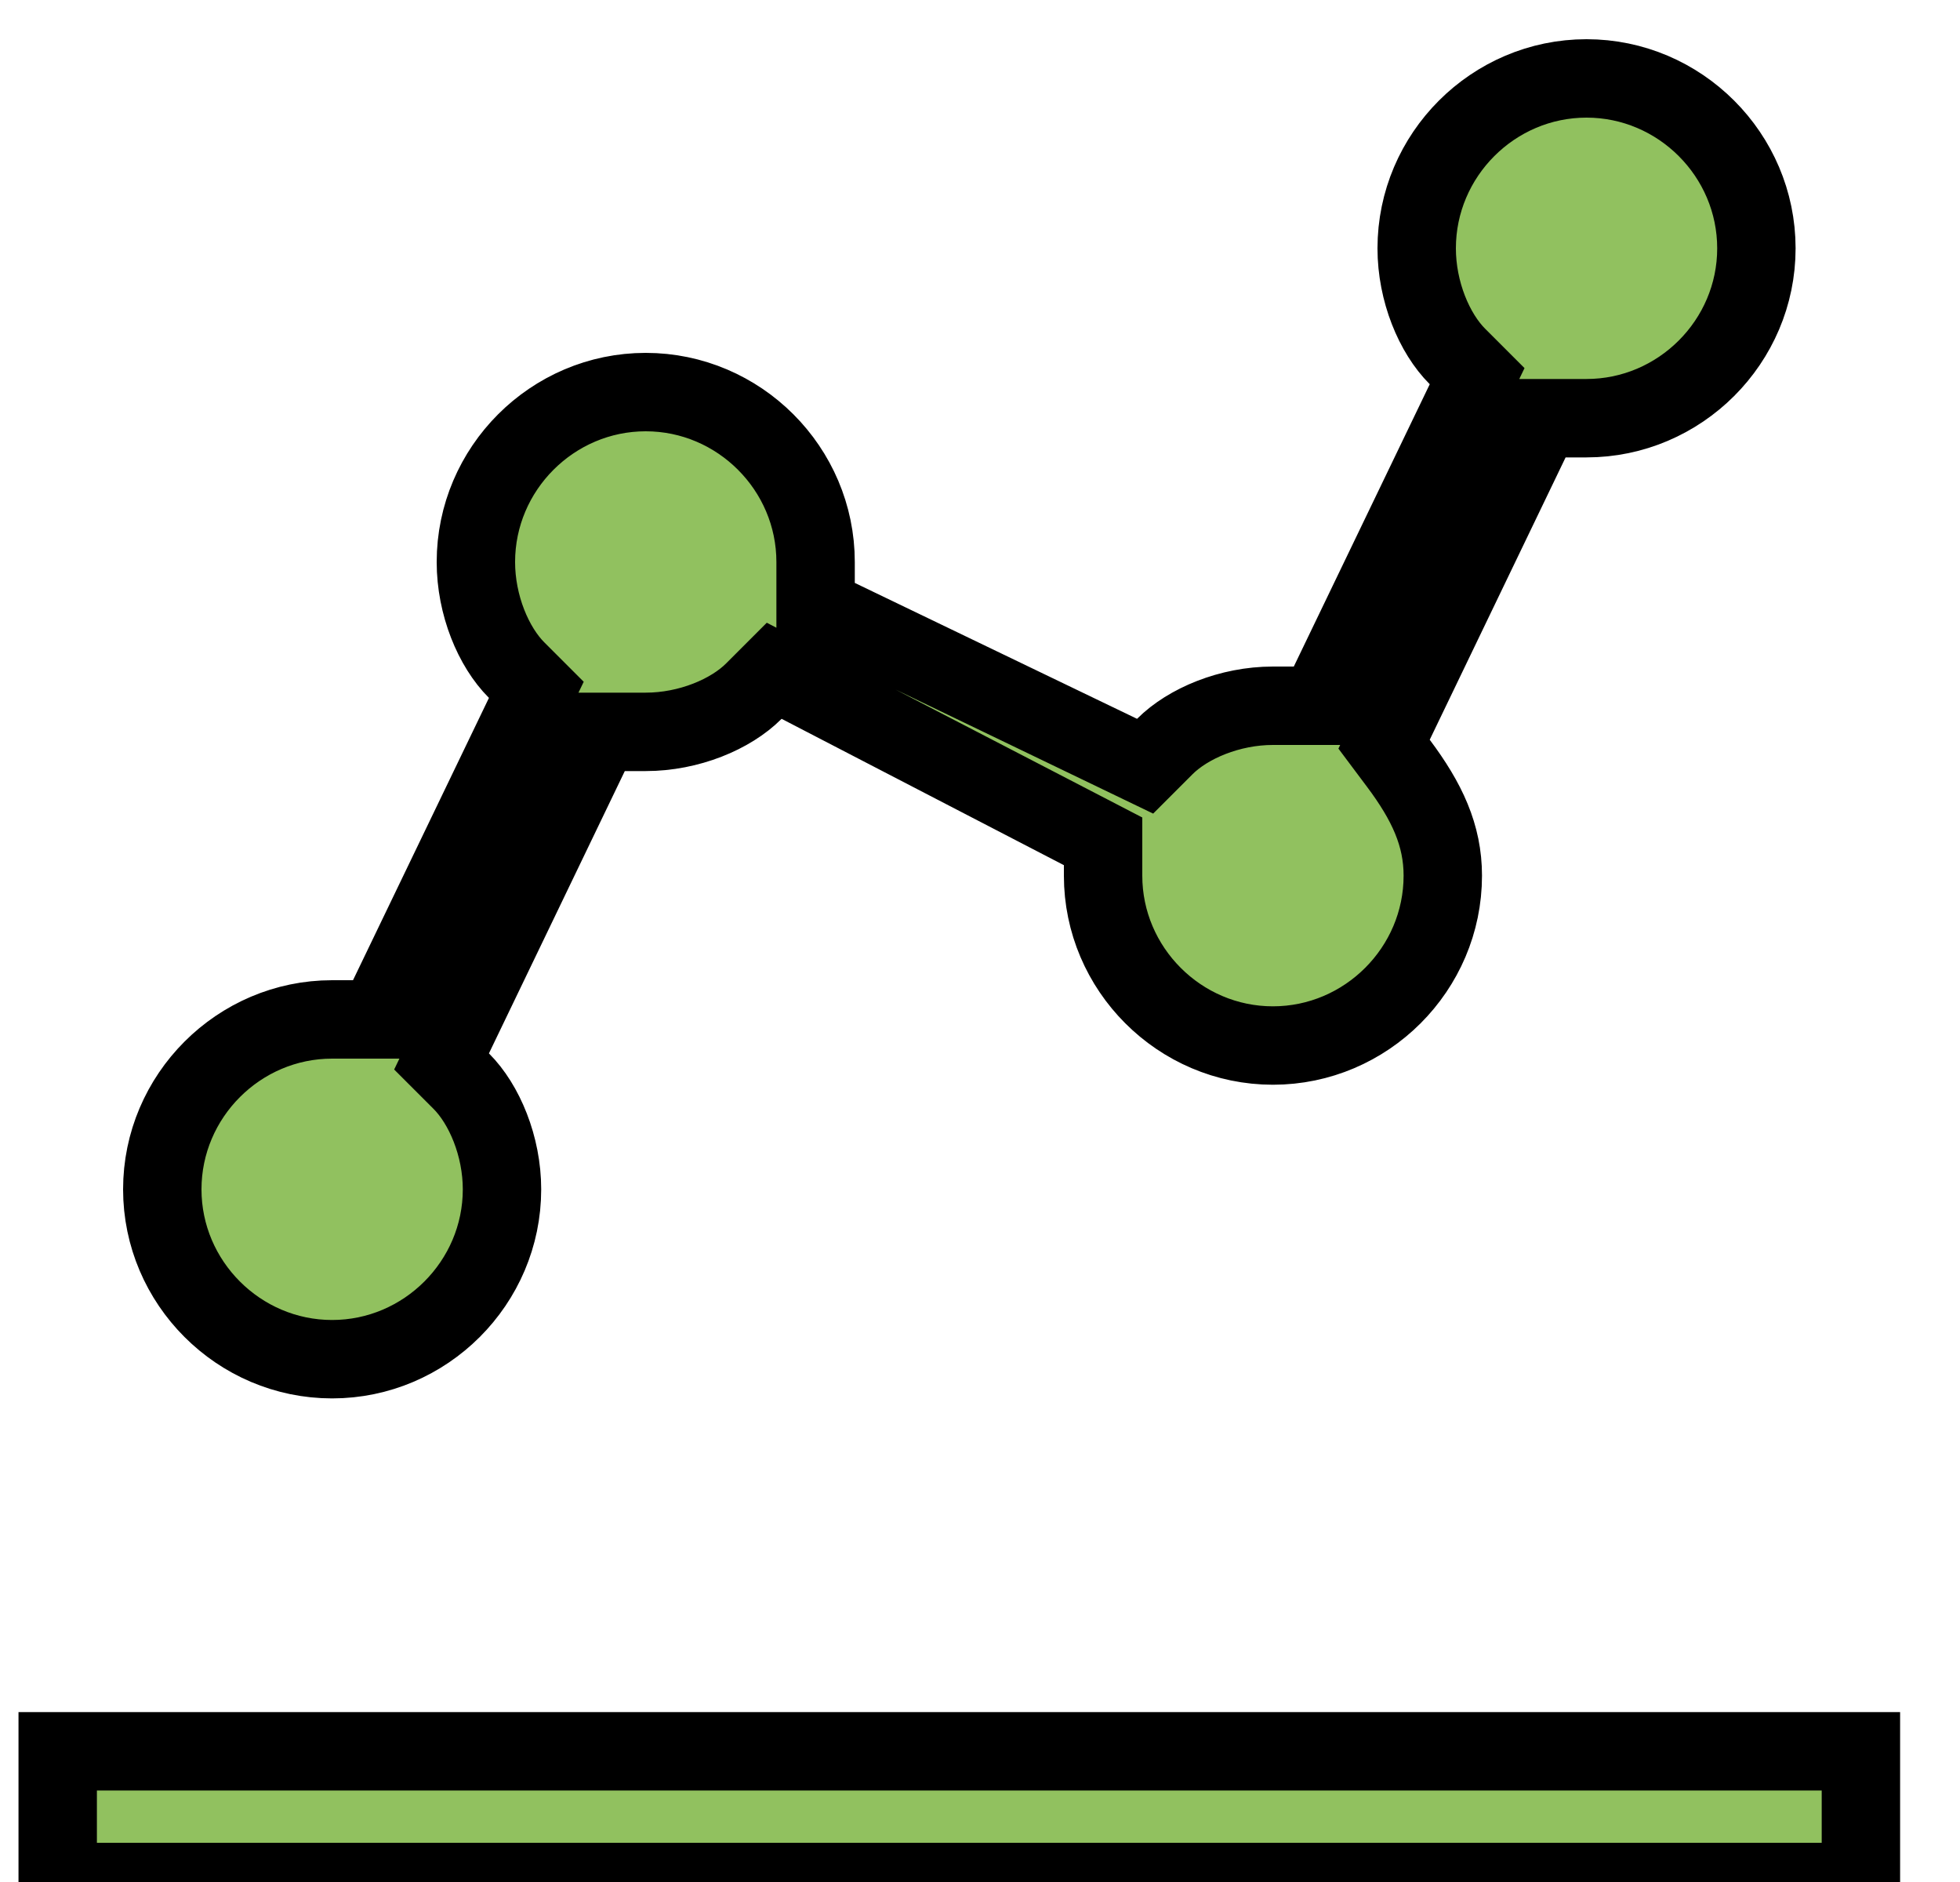 <svg width="25" height="24" viewBox="0 0 25 24" fill="none" xmlns="http://www.w3.org/2000/svg">
<g clip-path="url(#clip0_277_40)">
<path d="M5.786 13.216L5.632 13.536L5.883 13.787C6.178 14.082 6.403 14.616 6.403 15.167C6.403 16.357 5.427 17.333 4.236 17.333C3.046 17.333 2.07 16.357 2.07 15.167C2.07 13.976 3.046 13 4.236 13H4.503H4.817L4.953 12.717L6.687 9.117L6.841 8.797L6.59 8.546C6.294 8.251 6.07 7.717 6.07 7.167C6.07 5.976 7.046 5 8.236 5C9.427 5 10.403 5.976 10.403 7.167V7.433V7.748L10.686 7.884L14.286 9.617L14.606 9.771L14.857 9.52C15.152 9.225 15.686 9 16.236 9H16.503H16.817L16.953 8.717L18.687 5.117L18.841 4.797L18.59 4.546C18.294 4.251 18.07 3.717 18.07 3.167C18.07 1.976 19.046 1 20.236 1C21.427 1 22.403 1.976 22.403 3.167C22.403 4.357 21.427 5.333 20.236 5.333H19.97H19.655L19.519 5.616L17.786 9.216L17.654 9.49L17.836 9.733C18.203 10.223 18.403 10.652 18.403 11.167C18.403 12.357 17.427 13.333 16.236 13.333C15.046 13.333 14.07 12.357 14.07 11.167V11.033V10.729L13.8 10.589L10.2 8.723L9.875 8.554L9.616 8.813C9.321 9.109 8.787 9.333 8.236 9.333H7.97H7.655L7.519 9.616L5.786 13.216ZM0.736 22.333H23.736V24H0.736V22.333Z" fill="#91C15F" stroke="black"/>
</g>
<defs>
<clipPath id="clip0_277_40">
<rect width="24" height="24" fill="white" transform="translate(0.236)"/>
</clipPath>
</defs>
</svg>
